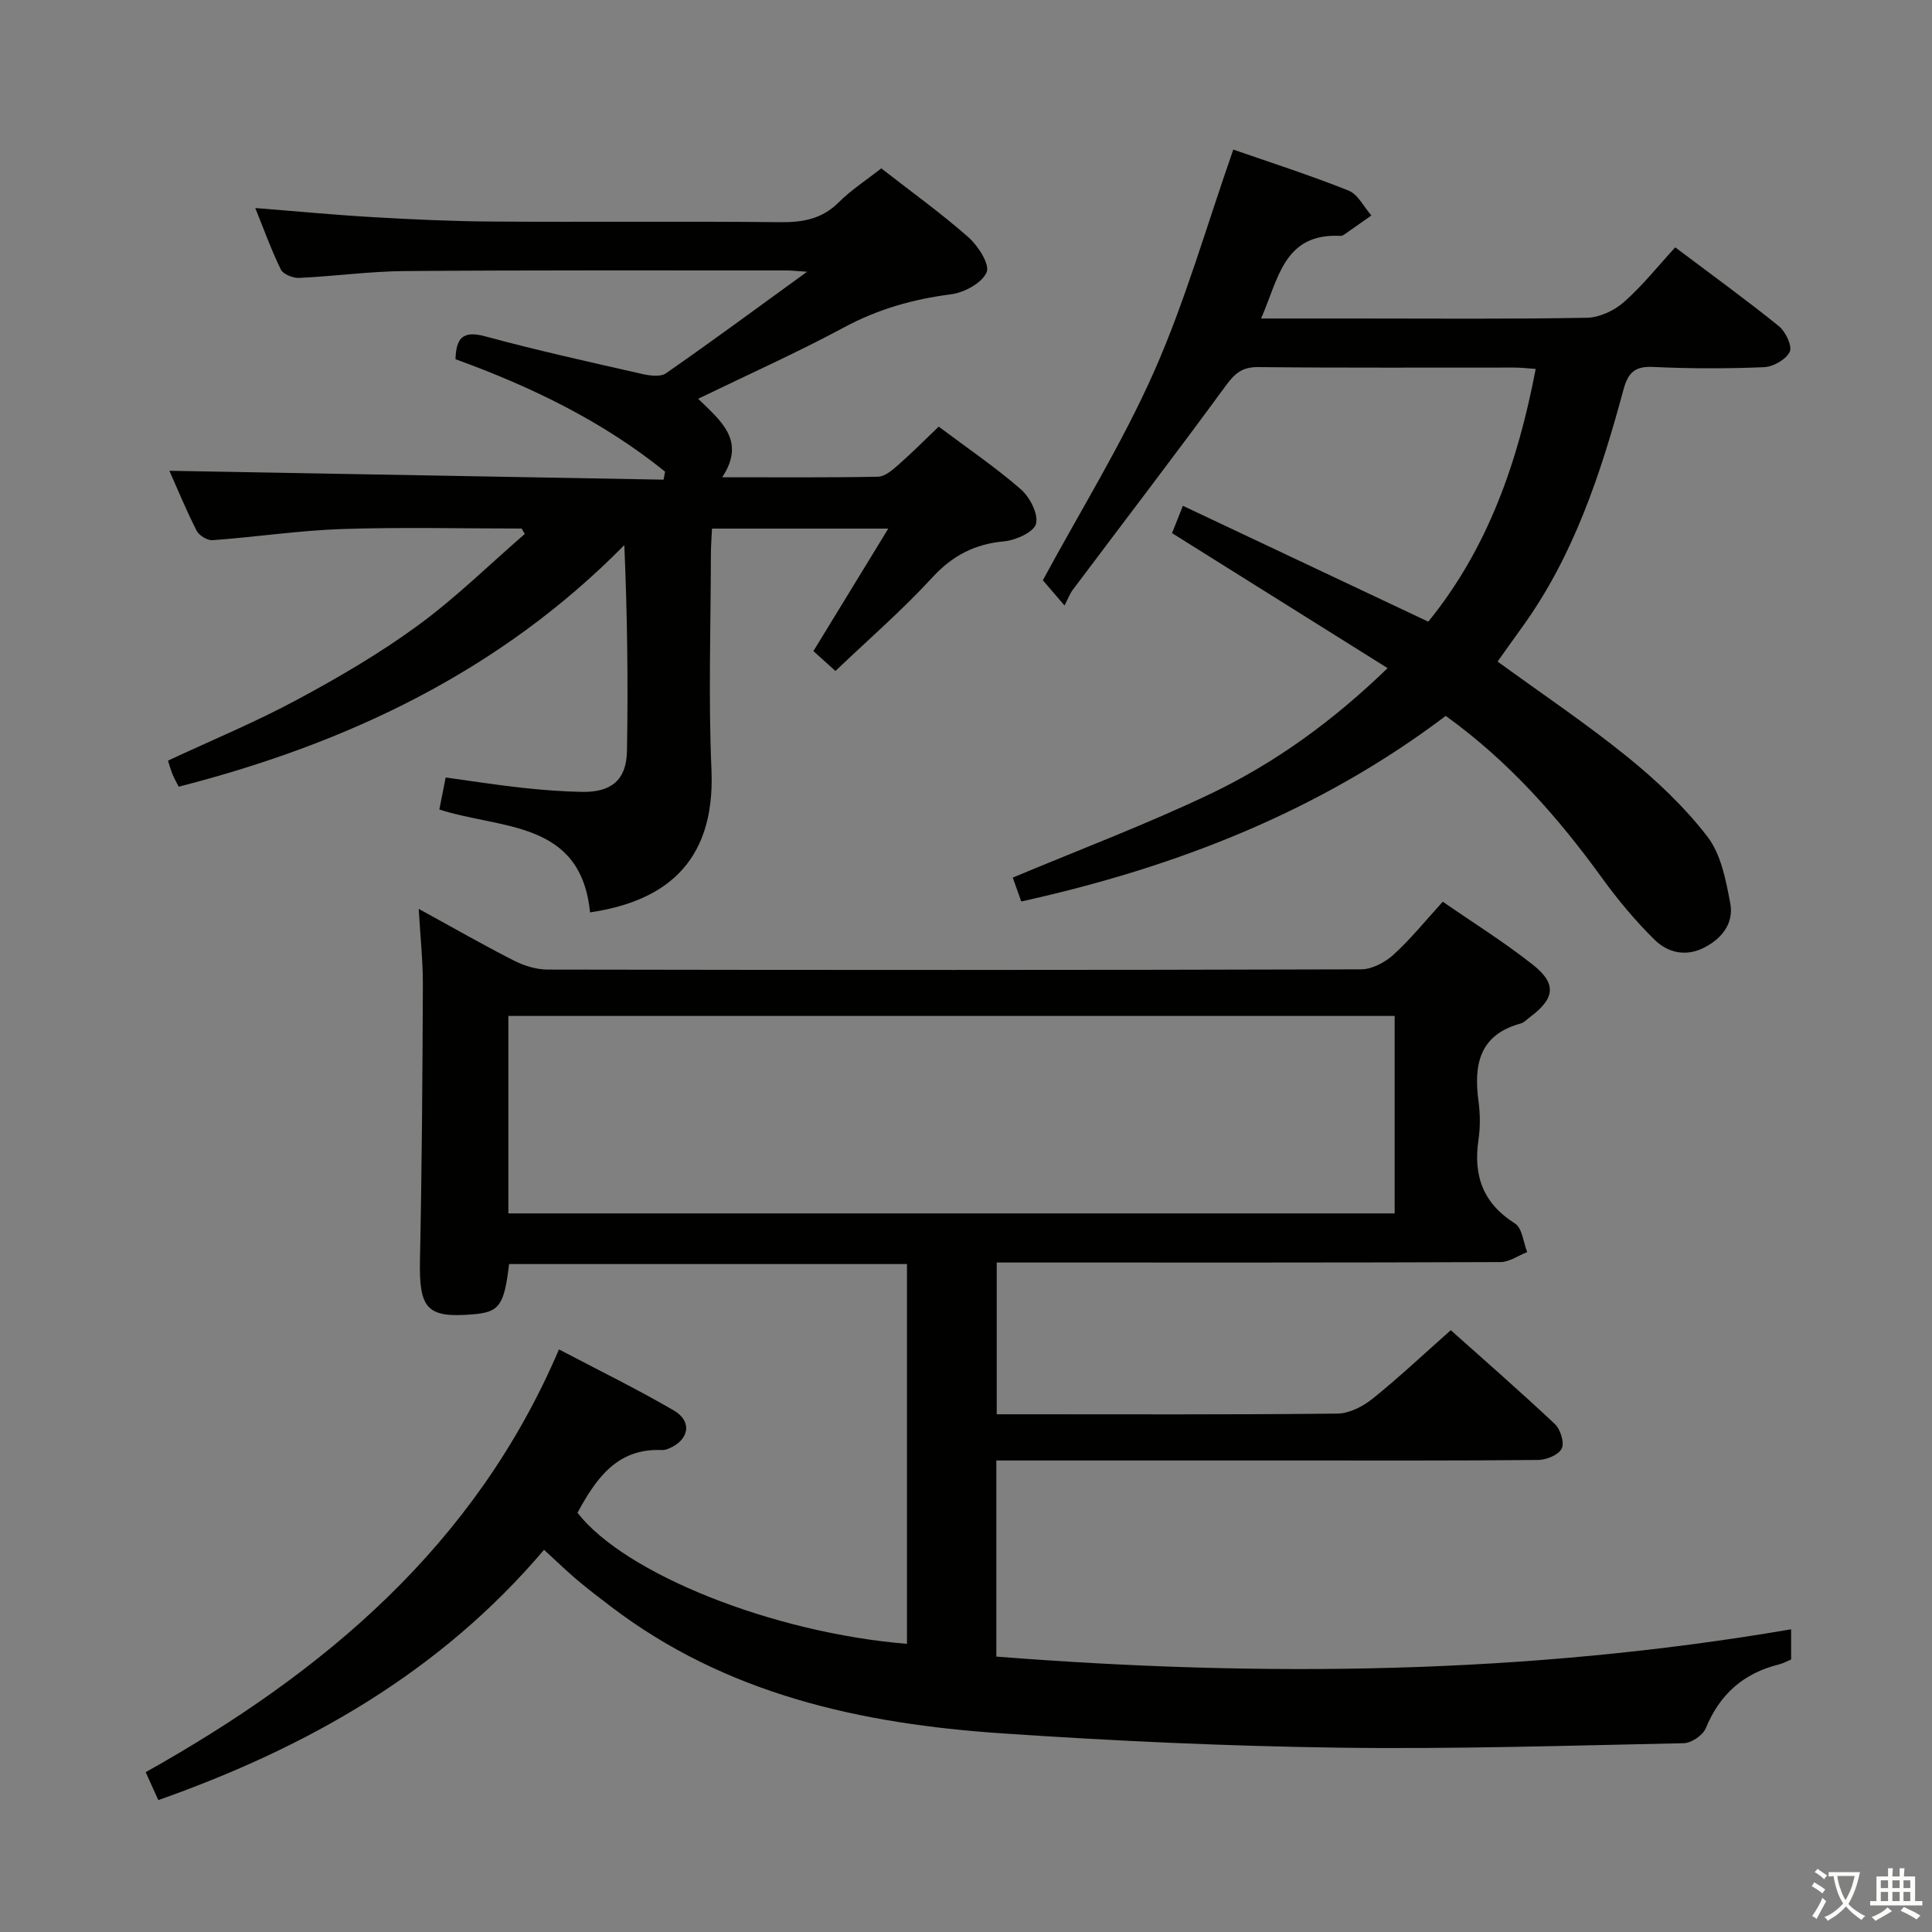 <svg enable-background="new 0 0 400 400" viewBox="0 0 400 400" xmlns="http://www.w3.org/2000/svg"><rect x="0" y="0" width="400" height="400" fill="#808080" stroke="none"/><path d="m377.9 391.2c-.2.3-.4.5-.6.8-.7-.6-1.4-1-2.2-1.5.2-.3.4-.5.5-.8.6.4 1.4.8 2.3 1.5zm-1.8 6.1c-.2-.2-.5-.4-.9-.6.4-.6.8-1.2 1.2-1.9s.7-1.3.9-1.9c.3.3.5.5.8.7-.7 1.3-1.4 2.6-2 3.7zm2.2-9c-.3.3-.5.5-.6.8-.6-.6-1.3-1.1-2-1.5.3-.3.5-.5.6-.7.6.5 1.3.9 2 1.4zm.3.2v-.9h2 4.5c-.3 1.3-.6 2.5-1 3.6s-.9 2.1-1.4 3c.4.5 1 1 1.6 1.4s1.2.8 1.9 1.1c-.3.2-.5.4-.8.8-.4-.3-1-.7-1.6-1.2s-1.2-1.1-1.6-1.6c-.5.6-1.1 1.1-1.7 1.6s-1.4.9-2.1 1.4c-.1-.3-.3-.5-.7-.8.6-.2 1.2-.5 1.9-1s1.4-1.1 2-1.8c-.5-.8-.9-1.6-1.2-2.5s-.6-2-.8-3.2c-.4.1-.7.1-1 .1zm2.5 2.7c.3 1 .7 1.7 1 2.2.3-.5.6-1.1 1-2s.6-1.9.9-3h-3.2-.4c.1.9.3 1.8.7 2.8z" fill="#fbfcfa"/><path d="m396.5 388.5v1.5 3.6h1.5v.9c-.4 0-1 0-1.7 0h-7.9c-.5 0-.9 0-1.2 0v-.9h1.3v-3.5c0-.7 0-1.2 0-1.6h2.4c0-.8 0-1.4 0-1.7h1c0 .3-.1.8-.1 1.7h1.5c0-.8 0-1.4 0-1.7h1c0 .3-.1.9-.1 1.7zm-8.2 9.2c-.2-.3-.5-.5-.8-.8.8-.3 1.4-.6 1.9-.9s1-.7 1.4-1.1c.3.3.6.5.9.8-1.6 1-2.8 1.6-3.4 2zm2.6-6.8v-1.6h-1.5v1.6zm0 2.7v-1.9h-1.5v1.9zm2.4-2.7v-1.6h-1.5v1.6zm0 2.7v-1.9h-1.5v1.9zm.2 2 .7-.8c.4.2.9.5 1.6.8s1.3.7 1.8 1c-.3.3-.5.5-.8.8-.4-.3-1.5-1-3.3-1.8zm2-4.7v-1.6h-1.4v1.6zm0 2.7v-1.9h-1.4v1.9z" fill="#fbfcfa"/><g fill="#010100"><path d="m112.64 320.87c-21.57 25.41-49.04 40.93-79.86 51.82-.88-1.95-1.62-3.57-2.62-5.78 36.87-20.65 68.21-46.85 85.57-87.53 8.06 4.24 16.08 8.16 23.78 12.64 3.89 2.27 3.17 6.12-1.01 7.87-.45.19-.97.35-1.45.33-9.32-.43-13.65 5.94-17.49 12.98 9.8 12.63 40.36 24.86 68.22 27.14 0-26.12 0-52.22 0-78.63-27.6 0-55 0-82.38 0-1.02 8.6-2.01 9.95-7.47 10.41-9.57.8-11.19-1.14-10.98-11.29.4-18.97.52-37.95.6-56.92.02-4.9-.52-9.8-.86-15.74 7.2 3.94 13.34 7.47 19.65 10.68 2.12 1.08 4.65 1.88 7 1.89 56.16.1 112.32.12 168.48-.05 2.26-.01 4.94-1.44 6.69-3.03 3.55-3.23 6.59-7.02 10.2-10.97 6.28 4.35 12.76 8.38 18.7 13.09 4.93 3.9 4.49 6.95-.57 10.74-.67.5-1.3 1.2-2.05 1.4-8.54 2.35-9.69 8.54-8.68 16.09.35 2.62.38 5.37-.01 7.98-1.1 7.44.95 13.15 7.57 17.33 1.49.94 1.72 3.89 2.52 5.91-1.84.72-3.68 2.06-5.53 2.07-32.66.13-65.33.09-97.99.09-1.98 0-3.96 0-6.31 0v31.42h4.57c22 0 44 .1 65.99-.14 2.46-.03 5.28-1.49 7.28-3.1 5.43-4.36 10.5-9.15 16.17-14.17 6.55 5.85 14.17 12.5 21.54 19.42 1.16 1.09 2.03 3.88 1.43 5.09-.65 1.31-3.17 2.35-4.88 2.36-16.83.17-33.66.11-50.49.11-18.67 0-37.33 0-56 0-1.8 0-3.61 0-5.69 0v40.6c54.91 4.3 109.69 3.74 164.55-5.65v6.24c-.72.3-1.58.8-2.5 1.03-7.33 1.8-12.27 6.16-15.16 13.2-.6 1.46-2.98 3.08-4.56 3.11-23.97.5-47.96 1.26-71.93.92-23.11-.33-46.23-1.39-69.3-2.96-29.05-1.97-56.97-8.03-80.86-26.22-2.38-1.81-4.77-3.63-7.05-5.56-2.12-1.79-4.15-3.76-6.83-6.22zm-7.39-69.65h183.5c0-13.8 0-27.22 0-40.88-61.26 0-122.25 0-183.5 0z"/><path d="m182.46 34.86c6.09 4.75 12.3 9.21 18.02 14.24 2.02 1.78 4.49 5.63 3.79 7.27-.95 2.22-4.63 4.21-7.36 4.56-7.85 1.01-15.12 3.06-22.14 6.84-9.64 5.19-19.67 9.67-30.22 14.79 4.58 4.51 10.02 8.63 4.97 16.25 11.38 0 21.83.09 32.27-.11 1.4-.03 2.93-1.34 4.11-2.38 2.85-2.5 5.53-5.2 8.45-7.99 5.95 4.46 11.75 8.4 17 12.97 1.86 1.62 3.65 5.07 3.15 7.13-.4 1.69-4.15 3.42-6.56 3.64-6.12.56-10.73 2.93-14.94 7.52-6.16 6.71-13.1 12.71-20.03 19.33-1.74-1.57-3.16-2.86-4.56-4.12 5.11-8.36 10.08-16.49 15.5-25.36-12.83 0-24.4 0-36.5 0-.08 1.88-.23 3.65-.23 5.42-.02 14.83-.53 29.69.12 44.49.87 20.11-10.64 27.4-25.14 29.55-1.89-19.14-18.49-17.18-31.2-21.3.43-2.19.84-4.24 1.31-6.63 5.39.74 10.59 1.56 15.82 2.13 4.13.45 8.28.78 12.43.85 6.09.1 9.19-2.49 9.29-8.49.24-13.96.08-27.92-.55-42.6-25.73 26.11-57.25 41.04-92.26 50.02-.43-.85-.91-1.67-1.27-2.55-.37-.89-.61-1.83-.95-2.85 9.04-4.22 18.1-7.97 26.69-12.59 8.62-4.63 17.14-9.61 25.02-15.37 7.83-5.72 14.81-12.6 22.16-18.97-.22-.37-.43-.74-.65-1.12-12.4 0-24.8-.31-37.19.1-8.94.3-17.85 1.66-26.79 2.31-1.09.08-2.81-.98-3.32-1.98-2.17-4.27-3.99-8.71-5.63-12.39 34.09.61 68.2 1.23 102.31 1.84.11-.55.21-1.11.32-1.66-12.94-10.45-27.73-17.6-43.4-23.28.15-4.31 1.44-6.01 6.13-4.74 10.7 2.9 21.55 5.3 32.36 7.76 1.63.37 3.9.71 5.07-.09 9.53-6.62 18.87-13.52 29.24-21.04-2.19-.14-3.25-.27-4.3-.27-26.33.01-52.66-.08-78.99.13-7.3.06-14.59 1.08-21.9 1.42-1.27.06-3.28-.76-3.77-1.75-1.96-4-3.47-8.22-5.29-12.72 8.39.66 16.3 1.42 24.23 1.88 8.3.48 16.61.87 24.92.92 19.83.13 39.66-.08 59.49.13 4.73.05 8.71-.64 12.2-4.15 2.56-2.55 5.68-4.56 8.77-6.99z"/><path d="m220.4 125.36c-2.34-2.72-3.72-4.33-4.49-5.22 7.81-14.46 16.44-28.34 23-43.14 6.49-14.65 10.89-30.22 16.43-46.03 7.44 2.59 15.76 5.26 23.85 8.48 1.96.78 3.18 3.39 4.74 5.16-1.81 1.28-3.62 2.56-5.45 3.83-.27.19-.61.41-.9.4-11.82-.65-12.88 8.96-16.49 17.1h19.43c16 0 32 .15 48-.15 2.62-.05 5.69-1.48 7.69-3.24 3.84-3.39 7.07-7.47 10.63-11.34 7.73 5.82 14.74 10.89 21.46 16.32 1.39 1.13 2.81 4.12 2.24 5.31-.76 1.59-3.42 3.1-5.32 3.18-7.65.32-15.34.31-22.99-.05-3.75-.18-5.16 1.21-6.09 4.64-4.7 17.39-10.29 34.44-21.02 49.27-1.65 2.28-3.27 4.58-5.06 7.09 9.1 6.62 18.34 12.82 26.94 19.79 6.03 4.89 11.82 10.36 16.52 16.48 2.81 3.66 3.81 9 4.71 13.76.78 4.11-1.68 7.31-5.45 9.22-3.76 1.9-7.48 1.02-10.16-1.6-4-3.93-7.65-8.3-10.94-12.85-9.14-12.62-19.33-24.18-32.36-33.55-26.14 19.76-55.88 31.36-87.88 38.42-.7-1.95-1.24-3.48-1.76-4.94 13.81-5.79 27.6-10.99 40.84-17.3 13.38-6.38 25.39-15.06 36.77-26.07-15.06-9.43-29.66-18.58-44.63-27.95.6-1.53 1.24-3.14 2.24-5.66 17.17 8.11 33.93 16.02 50.81 23.99 12.3-15.12 18.54-32.95 22.24-52.33-1.6-.11-3.02-.28-4.44-.28-17.67-.02-35.33.09-53-.1-3.31-.03-4.84 1.28-6.7 3.82-10.4 14.21-21.12 28.19-31.69 42.28-.61.78-.95 1.77-1.72 3.26z"/></g></svg>